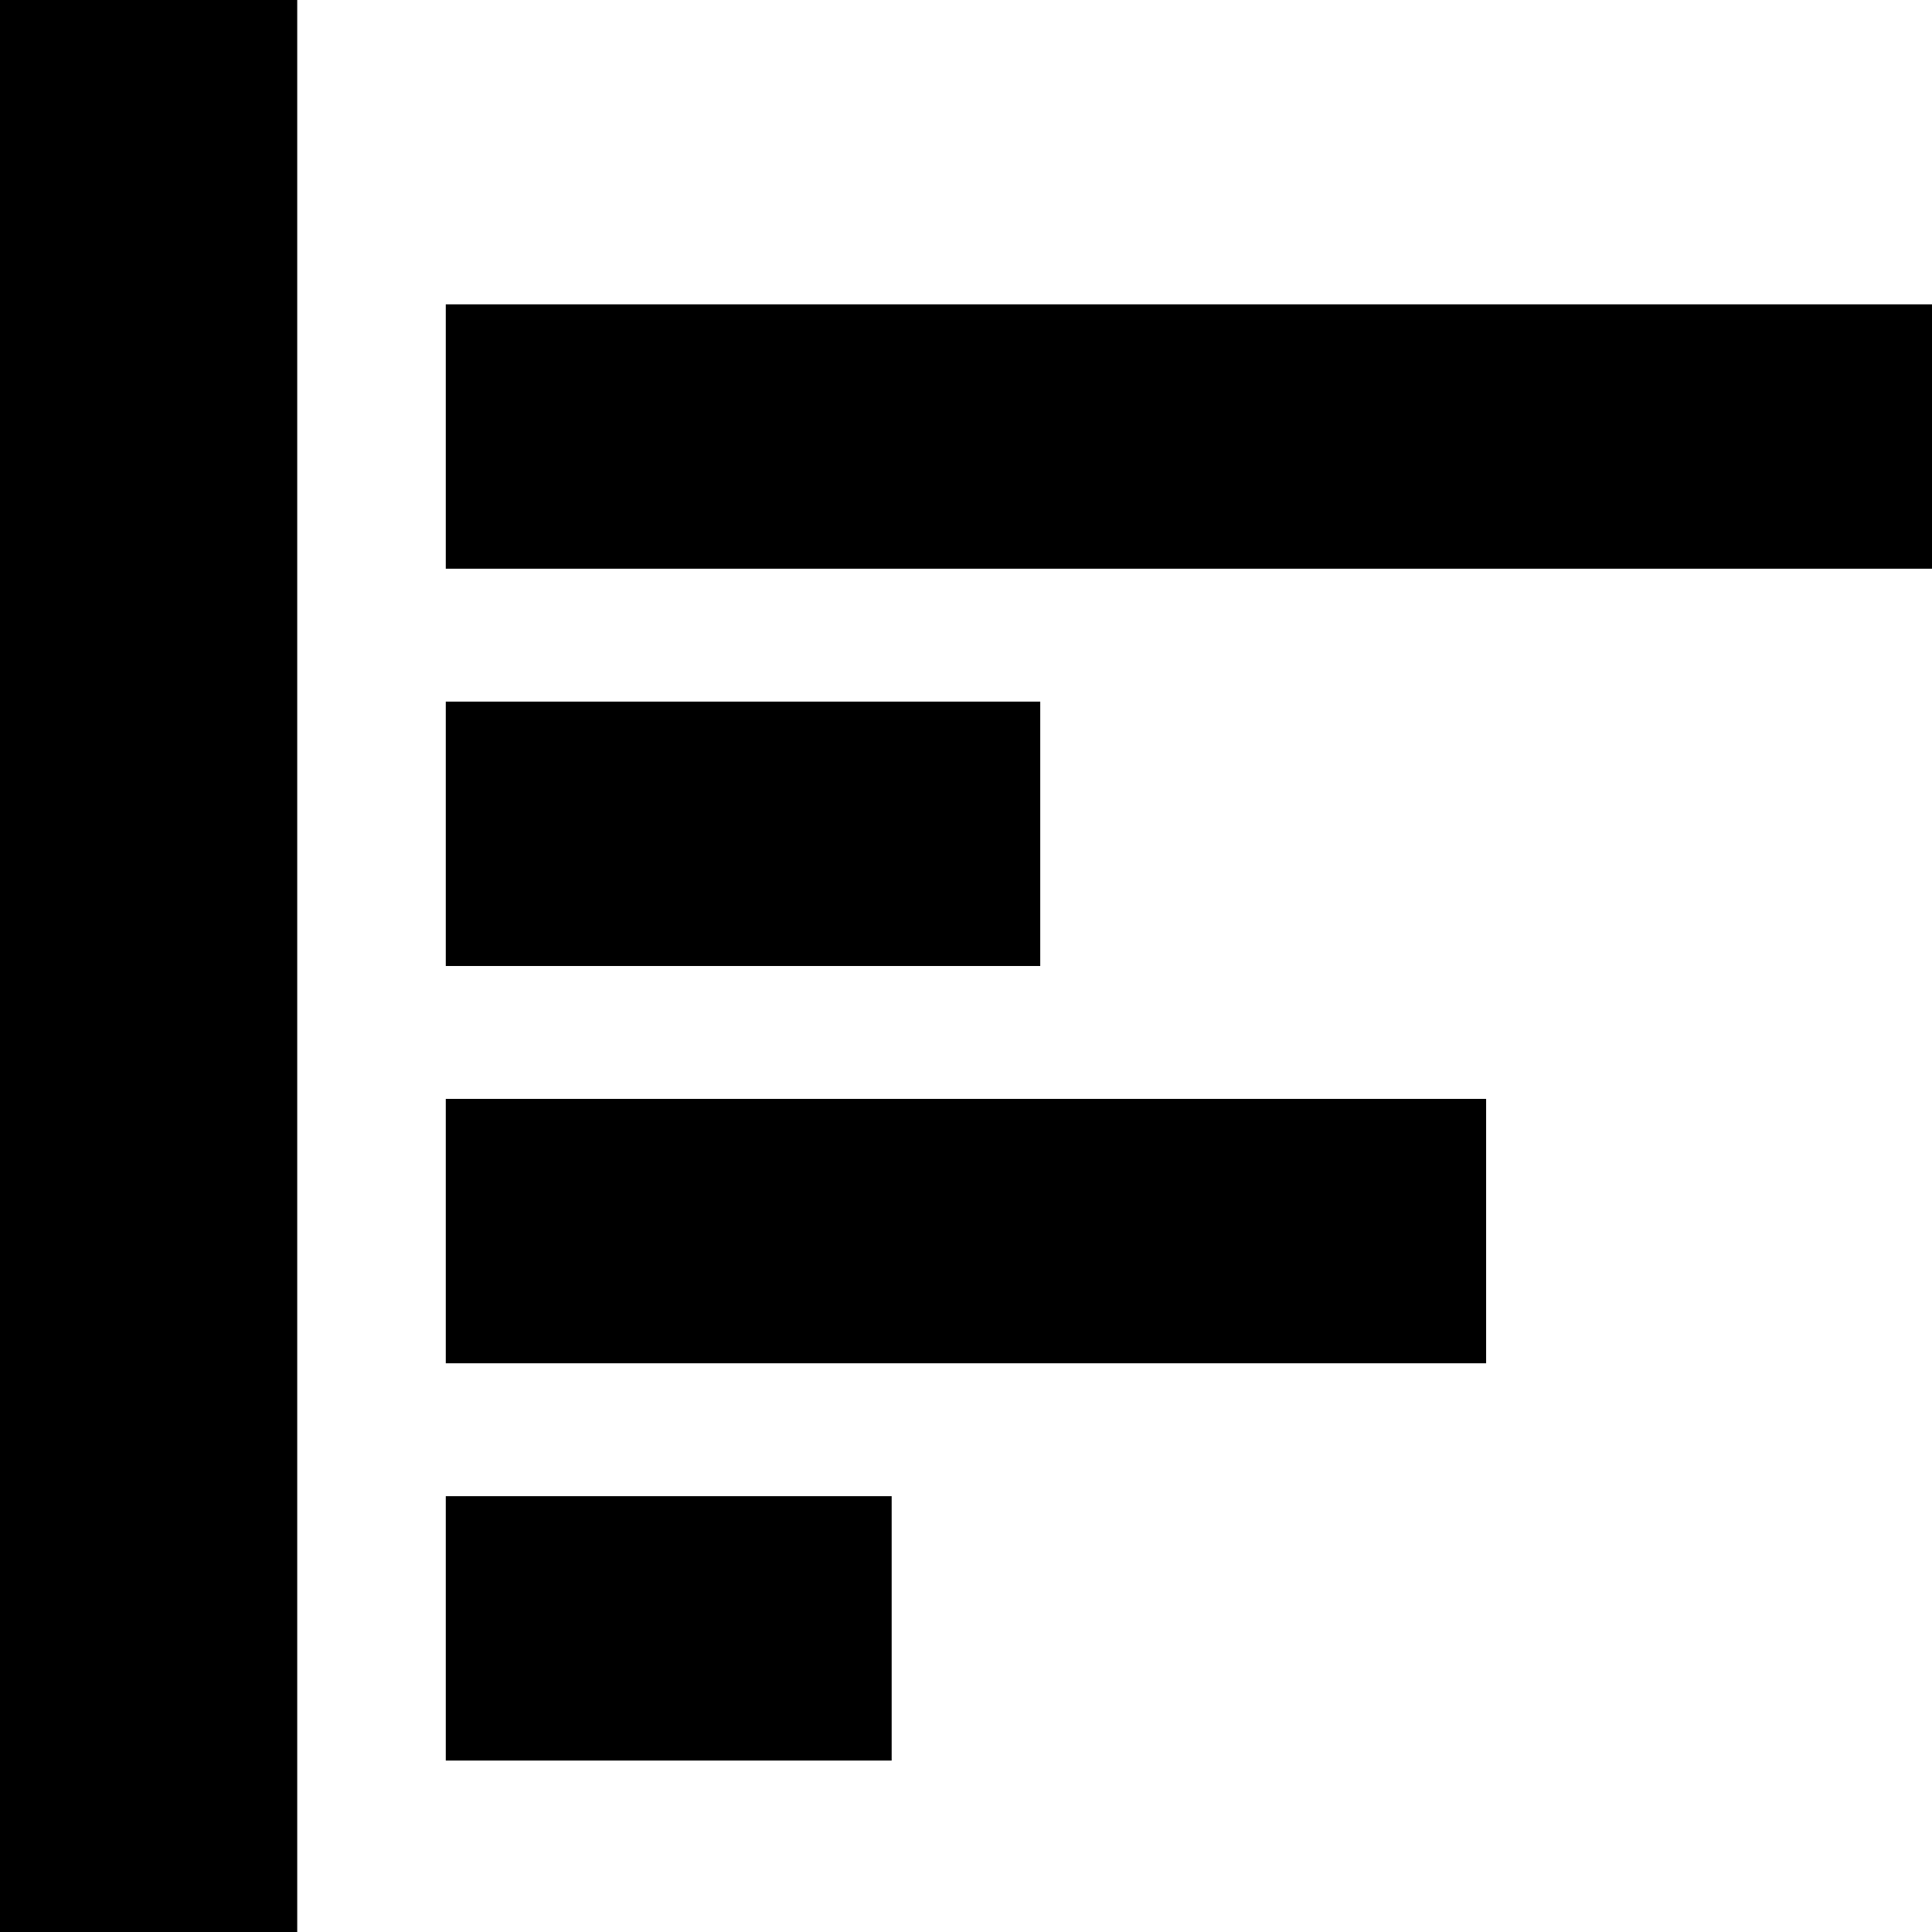 <svg xmlns="http://www.w3.org/2000/svg" width="19" height="19" viewBox="0 0 19 19">
  <path id="Icon_metro-chart-bars" data-name="Icon metro-chart-bars" d="M22.571,21.861h-19v2.923h19Zm-1.686-5.846h-2.6V20.4h2.6Zm-3.907-5.846h-2.6V20.4h2.6Zm-3.907,4.385h-2.6V20.4h2.6ZM9.164,5.784h-2.6V20.4h2.6Z" transform="translate(24.784 -3.571) rotate(90)"/>
</svg>
